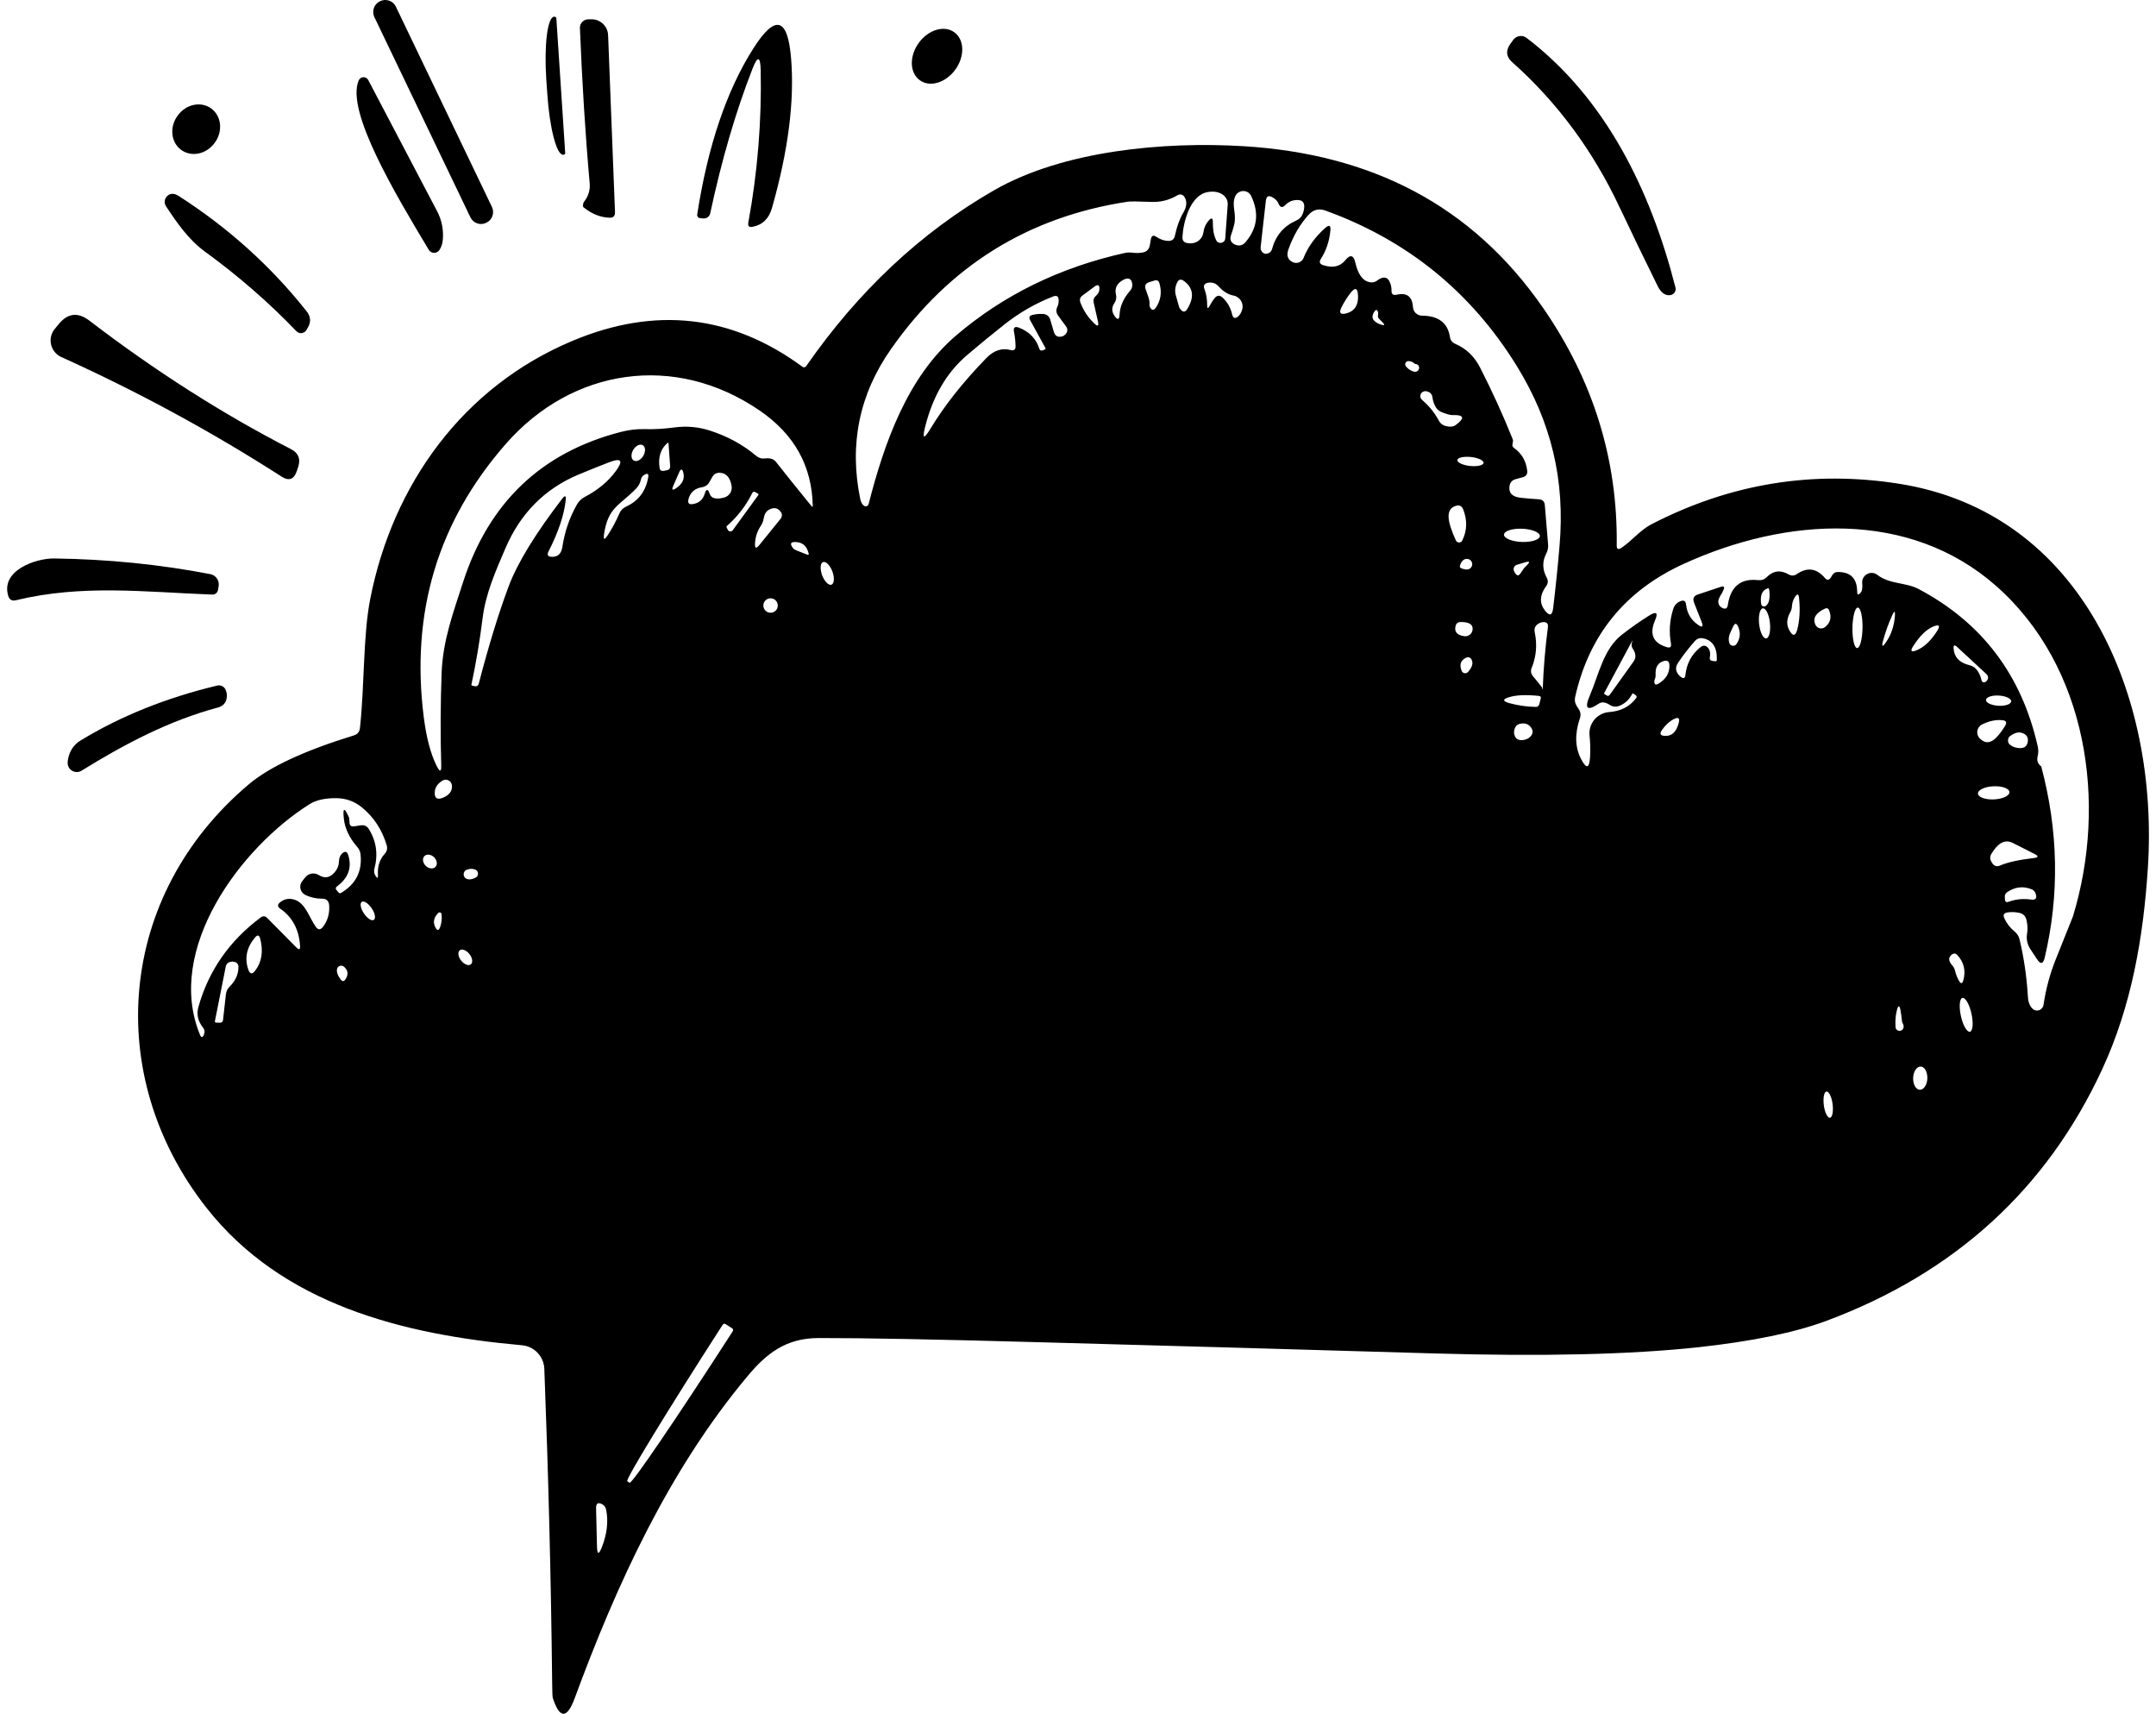 <svg width="151" height="120" viewBox="0 0 151 120" fill="none" xmlns="http://www.w3.org/2000/svg">
<g clip-path="url(#clip0_2001_196)">
<path d="M34.455 14.492C34.649 14.904 34.476 15.396 34.073 15.591L34.044 15.605C33.633 15.8 33.143 15.627 32.949 15.222L26.218 1.193C26.024 0.781 26.197 0.289 26.6 0.094L26.629 0.08C27.04 -0.116 27.53 0.058 27.724 0.463L34.455 14.492Z" fill="black"/>
<path d="M39.585 10.712C39.593 10.777 39.542 10.828 39.477 10.835H39.441C38.987 10.871 38.49 8.963 38.331 6.578L38.259 5.544C38.101 3.159 38.346 1.207 38.8 1.171H38.836C38.901 1.164 38.958 1.214 38.965 1.279L39.585 10.712Z" fill="black"/>
<path d="M40.89 14.145C41.192 13.784 41.344 13.314 41.3 12.837C40.99 9.36 40.767 5.732 40.616 1.966C40.601 1.626 40.882 1.344 41.221 1.352H41.48C42.079 1.373 42.569 1.858 42.59 2.465L43.073 14.861C43.073 15.128 42.958 15.251 42.691 15.244C42.064 15.222 41.473 14.991 40.911 14.55C40.839 14.499 40.81 14.427 40.832 14.34C40.854 14.232 40.868 14.167 40.89 14.145Z" fill="black"/>
<path d="M52.7 4.821C51.533 7.806 50.546 11.182 49.739 14.948C49.688 15.172 49.479 15.323 49.248 15.294L49.025 15.273C48.895 15.258 48.809 15.143 48.831 15.013C49.573 10.235 50.877 6.361 52.758 3.397C54.285 0.99 55.165 1.207 55.403 4.055C55.655 7.055 55.208 10.553 54.069 14.557C53.86 15.302 53.414 15.743 52.715 15.88C52.462 15.931 52.361 15.829 52.412 15.576C53.06 12.042 53.349 8.486 53.277 4.922C53.255 3.918 53.06 3.889 52.7 4.821Z" fill="black"/>
<path d="M64.417 5.616C63.704 5.103 63.675 3.932 64.345 3.007C65.015 2.082 66.132 1.742 66.838 2.262C67.552 2.776 67.581 3.947 66.91 4.872C66.24 5.797 65.123 6.137 64.417 5.616Z" fill="black"/>
<path d="M106.925 2.66C112.467 6.888 115.609 13.336 117.345 20.13C117.41 20.383 117.237 20.629 116.985 20.665C116.632 20.716 116.329 20.499 116.091 20.015C115.169 18.15 114.283 16.314 113.432 14.514C111.566 10.546 109.058 7.156 105.916 4.359C105.491 3.983 105.441 3.563 105.765 3.094L105.967 2.812C106.183 2.494 106.623 2.421 106.925 2.66Z" fill="black"/>
<path d="M30.03 17.492C27.746 13.683 24.193 7.777 25.123 5.631C25.245 5.342 25.649 5.327 25.793 5.609C27.357 8.594 28.964 11.659 30.614 14.789C30.945 15.417 31.082 16.126 31.01 16.82C30.989 17.073 30.909 17.297 30.78 17.499C30.599 17.774 30.196 17.774 30.03 17.492Z" fill="black"/>
<path d="M12.678 10.488C11.965 9.96 11.857 8.883 12.448 8.088C13.031 7.286 14.083 7.069 14.804 7.604C15.517 8.132 15.625 9.209 15.034 10.004C14.451 10.806 13.399 11.023 12.678 10.488Z" fill="black"/>
<path d="M12.52 13.726C15.971 15.938 18.962 18.627 21.477 21.8C21.765 22.161 21.794 22.544 21.556 22.949L21.462 23.108C21.311 23.361 20.965 23.404 20.763 23.195C18.839 21.185 16.699 19.328 14.35 17.615C13.219 16.798 12.383 15.591 11.626 14.442C11.439 14.16 11.547 13.777 11.85 13.625C12.044 13.531 12.267 13.56 12.52 13.726Z" fill="black"/>
<path d="M19.711 33.365C14.79 30.206 9.652 27.423 4.298 25.002C3.527 24.655 3.303 23.672 3.836 23.029L4.117 22.689C4.744 21.923 5.458 21.843 6.25 22.443C10.87 25.978 15.575 28.977 20.381 31.449C20.9 31.717 21.066 32.129 20.886 32.685L20.785 32.989C20.59 33.574 20.23 33.704 19.711 33.365Z" fill="black"/>
<path d="M14.876 41.633C10.113 41.453 5.782 40.904 1.105 42.031C0.839 42.096 0.659 41.995 0.579 41.727C0.032 39.942 2.496 39.089 3.793 39.104C7.533 39.154 11.179 39.516 14.732 40.202C15.114 40.275 15.366 40.636 15.316 41.019L15.272 41.294C15.243 41.496 15.07 41.641 14.876 41.633Z" fill="black"/>
<path d="M15.258 49.541C11.849 50.459 8.744 52.085 5.71 53.965C5.321 54.203 4.809 53.965 4.744 53.509C4.737 53.437 4.737 53.365 4.744 53.285C4.831 52.642 5.133 52.158 5.645 51.847C8.463 50.134 11.655 48.854 15.222 48.001C15.452 47.951 15.69 48.066 15.791 48.276C15.87 48.442 15.906 48.623 15.885 48.804C15.849 49.194 15.64 49.44 15.258 49.541Z" fill="black"/>
<path d="M132.997 33.871C126.951 32.916 121.164 33.863 115.645 36.718C114.881 37.116 114.276 37.882 113.562 38.359C113.339 38.511 113.223 38.453 113.231 38.186C113.303 32.194 111.595 26.664 108.1 21.597C103.063 14.297 95.944 10.77 87.073 10.235C81.546 9.902 74.462 10.531 69.598 13.336C64.489 16.277 60.115 20.383 56.462 25.638C56.404 25.725 56.282 25.746 56.202 25.681C51.252 22.046 45.891 21.438 40.111 23.86C32.423 27.076 27.501 33.928 25.93 41.937C25.418 44.554 25.541 47.958 25.209 50.979C25.181 51.247 25.037 51.413 24.784 51.493C21.311 52.562 18.861 53.704 17.434 54.911C8.239 62.66 7.166 75.28 14.458 84.568C19.769 91.319 28.164 93.444 36.559 94.196C37.416 94.268 38.087 94.977 38.123 95.844C38.404 103.144 38.591 110.437 38.67 117.73C38.677 118.432 38.692 118.815 38.714 118.887C39.196 120.361 39.708 120.369 40.248 118.916C43.174 110.972 46.842 102.942 52.369 96.343C53.702 94.745 55.071 93.697 57.312 93.69C60.425 93.683 65.707 93.784 73.158 93.993C82.245 94.239 91.332 94.499 100.418 94.767C108.021 94.991 114.203 94.846 118.959 94.333C122.721 93.921 125.711 93.307 127.924 92.483C136.91 89.129 143.352 83.253 147.236 74.861C149.282 70.437 150.111 65.674 150.428 60.802C151.221 48.825 145.895 35.902 132.997 33.871ZM16.087 69.078C15.935 69.223 15.842 69.418 15.82 69.635L15.618 71.442C15.604 71.536 15.525 71.608 15.431 71.608H15.164C15.071 71.608 15.035 71.565 15.056 71.478L15.806 67.705C15.842 67.503 15.964 67.38 16.166 67.344C16.245 67.329 16.332 67.329 16.425 67.351C16.605 67.401 16.699 67.517 16.699 67.705C16.699 68.218 16.497 68.674 16.087 69.078ZM17.866 67.972C17.657 68.24 17.499 68.211 17.391 67.893C17.117 67.105 17.268 66.353 17.852 65.652C18.032 65.436 18.155 65.464 18.227 65.732C18.45 66.621 18.335 67.373 17.866 67.972ZM24.186 68.587C24.093 68.724 23.984 68.731 23.876 68.601C23.653 68.32 23.567 68.074 23.602 67.864C23.646 67.633 23.919 67.539 24.093 67.691C24.388 67.944 24.417 68.247 24.186 68.587ZM26.182 64.409C26.031 64.51 25.721 64.308 25.491 63.961C25.253 63.614 25.188 63.253 25.339 63.151C25.491 63.05 25.8 63.253 26.031 63.6C26.269 63.947 26.334 64.308 26.182 64.409ZM26.946 59.783C26.586 60.181 26.427 60.672 26.471 61.272C26.485 61.503 26.427 61.525 26.305 61.33C26.204 61.185 26.175 61.012 26.226 60.817C26.492 59.812 26.355 58.88 25.822 58.034C25.699 57.839 25.519 57.759 25.289 57.788L24.784 57.861C24.59 57.882 24.489 57.803 24.482 57.608C24.467 57.383 24.453 57.261 24.446 57.246C24.114 56.502 23.992 56.531 24.085 57.347C24.165 58.034 24.482 58.684 25.022 59.306C25.159 59.458 25.231 59.639 25.253 59.834C25.375 61.019 24.914 61.915 23.884 62.523C23.826 62.559 23.754 62.544 23.711 62.494L23.574 62.327C23.487 62.226 23.502 62.139 23.61 62.06C24.395 61.474 24.655 60.752 24.395 59.892C24.309 59.61 24.157 59.566 23.948 59.776C23.811 59.906 23.747 60.087 23.739 60.325C23.732 60.586 23.646 60.817 23.48 61.026C23.141 61.46 22.752 61.54 22.327 61.272C22.01 61.07 21.592 61.149 21.361 61.453L21.152 61.72C20.915 62.038 21.03 62.494 21.39 62.667C21.758 62.841 22.147 62.927 22.543 62.927C22.867 62.92 23.033 63.079 23.055 63.404C23.091 63.99 22.939 64.496 22.601 64.922C22.442 65.117 22.284 65.117 22.133 64.915C21.65 64.257 21.419 63.267 20.641 63C20.259 62.877 19.92 62.935 19.618 63.18C19.423 63.332 19.423 63.484 19.632 63.629C20.475 64.214 20.936 65.074 21.015 66.216C21.037 66.498 20.951 66.534 20.756 66.339L18.71 64.272C18.566 64.134 18.414 64.12 18.256 64.243C16.065 65.876 14.609 67.965 13.896 70.51C13.752 71.023 13.86 71.5 14.22 71.955C14.336 72.093 14.357 72.251 14.285 72.432C14.191 72.678 14.091 72.678 13.997 72.432C11.561 66.476 16.829 59.364 21.671 56.314C22.14 56.017 22.774 55.88 23.574 55.887C24.244 55.902 24.82 56.111 25.317 56.509C26.168 57.196 26.759 58.092 27.083 59.183C27.148 59.407 27.105 59.61 26.946 59.783ZM29.821 60.629C29.605 60.419 29.562 60.116 29.72 59.949C29.879 59.783 30.182 59.812 30.398 60.022C30.614 60.231 30.657 60.535 30.499 60.701C30.34 60.867 30.037 60.838 29.821 60.629ZM30.837 64.879C30.736 65.19 30.614 65.197 30.477 64.901C30.311 64.554 30.39 64.228 30.7 63.925C30.78 63.845 30.909 63.896 30.924 64.004C30.96 64.301 30.931 64.597 30.837 64.879ZM31.003 55.865C30.614 56.017 30.427 55.887 30.448 55.475C30.463 55.15 30.636 54.883 30.974 54.666C31.255 54.485 31.623 54.666 31.652 54.998C31.688 55.389 31.471 55.678 31.003 55.865ZM32.977 67.524C32.819 67.654 32.516 67.532 32.3 67.264C32.084 66.99 32.041 66.671 32.199 66.541C32.358 66.411 32.66 66.534 32.877 66.802C33.093 67.076 33.136 67.394 32.977 67.524ZM33.309 61.453C33.078 61.569 32.884 61.605 32.725 61.554C32.401 61.46 32.387 61.012 32.696 60.896C32.891 60.824 33.078 60.817 33.258 60.875C33.525 60.961 33.561 61.33 33.309 61.453ZM40.421 35.302C39.895 36.22 39.549 37.217 39.384 38.309C39.312 38.778 39.059 39.01 38.634 38.988C38.368 38.974 38.295 38.851 38.418 38.612C39.117 37.239 39.513 36.039 39.621 35.02C39.657 34.695 39.571 34.666 39.376 34.919C37.496 37.369 36.249 39.407 35.636 41.026C34.93 42.906 34.231 45.182 33.532 47.864C33.489 48.023 33.388 48.081 33.23 48.045L33.05 48.001C33.05 48.001 33.006 47.98 33.014 47.951C33.345 46.404 33.604 44.85 33.799 43.289C34.015 41.554 34.707 40.007 35.392 38.403C36.444 35.945 38.151 34.225 40.508 33.234C41.221 32.938 41.934 32.649 42.648 32.374C43.52 32.035 43.678 32.244 43.123 32.996C42.597 33.712 41.87 34.319 40.94 34.803C40.724 34.919 40.544 35.092 40.421 35.302ZM42.144 108.356C41.934 108.869 41.826 108.854 41.812 108.298L41.747 105.609C41.74 105.262 41.884 105.168 42.187 105.334C42.331 105.414 42.417 105.537 42.453 105.717C42.619 106.549 42.511 107.43 42.144 108.356ZM43.383 35.945C43.131 36.523 42.85 37.051 42.533 37.521C42.324 37.824 42.252 37.795 42.302 37.427C42.59 35.483 43.376 35.432 44.565 34.196C44.723 34.03 44.831 33.827 44.882 33.603C44.918 33.422 45.011 33.3 45.163 33.227C45.357 33.126 45.437 33.184 45.401 33.408C45.235 34.391 44.716 35.078 43.844 35.475C43.635 35.569 43.477 35.728 43.383 35.945ZM44.349 31.5C44.522 31.203 44.824 31.059 45.019 31.174C45.213 31.29 45.228 31.623 45.055 31.919C44.882 32.215 44.579 32.36 44.385 32.244C44.19 32.129 44.176 31.796 44.349 31.5ZM51.324 93.206L51.252 93.321C47.447 99.219 44.248 103.925 44.096 103.824L43.931 103.715C43.786 103.621 46.748 98.764 50.546 92.866L50.625 92.75C50.668 92.685 50.755 92.671 50.819 92.714L51.281 93.01C51.346 93.054 51.367 93.141 51.324 93.206ZM46.763 31.001C46.763 31.001 46.82 31.001 46.82 31.03L46.935 32.642C46.943 32.801 46.871 32.895 46.719 32.924L46.503 32.967C46.323 33.003 46.215 32.931 46.193 32.743C46.085 31.998 46.273 31.42 46.763 31.001ZM47.152 34.022L47.562 33.083C47.685 32.801 47.786 32.808 47.858 33.104C47.966 33.524 47.8 33.885 47.346 34.189C47.094 34.355 47.029 34.304 47.152 34.022ZM48.218 34.955C48.341 34.478 48.658 34.196 49.169 34.116C49.393 34.08 49.566 33.965 49.674 33.769L49.89 33.394C50.005 33.191 50.178 33.097 50.409 33.104C50.856 33.119 51.129 33.422 51.237 34.008C51.309 34.384 51.079 34.745 50.711 34.839C50.149 34.991 49.811 34.897 49.703 34.572C49.58 34.218 49.465 34.218 49.357 34.572C49.234 34.984 48.953 35.23 48.528 35.294C48.254 35.345 48.153 35.23 48.218 34.955ZM51.324 37.123C51.23 37.253 51.036 37.232 50.971 37.094L50.884 36.921C50.884 36.921 50.877 36.856 50.906 36.834C51.655 36.176 52.246 35.41 52.679 34.536C52.729 34.427 52.808 34.406 52.909 34.463L53.075 34.557C53.125 34.586 53.14 34.622 53.104 34.673L51.324 37.123ZM53.968 42.906C53.688 42.906 53.464 42.682 53.464 42.4C53.464 42.118 53.688 41.894 53.968 41.894C54.25 41.894 54.473 42.118 54.473 42.4C54.473 42.682 54.25 42.906 53.968 42.906ZM54.639 36.364L53.183 38.164C52.96 38.439 52.859 38.403 52.88 38.048C52.902 37.593 53.039 37.188 53.284 36.82C53.392 36.661 53.457 36.487 53.486 36.299C53.536 36.003 53.659 35.793 53.868 35.685C54.163 35.526 54.415 35.547 54.61 35.757C54.804 35.952 54.812 36.155 54.639 36.364ZM56.534 38.836C55.936 38.612 55.611 38.475 55.575 38.424C55.28 38.07 55.359 37.911 55.821 37.962C56.246 38.005 56.512 38.265 56.635 38.749C56.656 38.843 56.628 38.872 56.534 38.836ZM56.837 35.439C55.943 34.348 55.114 33.314 54.343 32.338C54.185 32.136 53.925 32.056 53.565 32.1C53.334 32.129 53.133 32.064 52.953 31.912C52.037 31.138 50.956 30.546 49.695 30.141C48.895 29.888 48.074 29.816 47.217 29.931C46.517 30.025 45.826 30.069 45.134 30.047C44.601 30.032 44.053 30.098 43.491 30.242C37.928 31.673 34.239 35.179 32.43 40.766C31.745 42.891 31.025 44.814 30.931 47.084C30.852 49.252 30.837 51.413 30.902 53.567C30.917 54.051 30.816 54.08 30.592 53.647C30.167 52.815 29.864 51.666 29.677 50.199C28.755 42.877 30.672 36.509 35.428 31.081C40.061 25.79 47.26 24.662 53.226 28.76C55.633 30.416 56.865 32.627 56.923 35.41C56.923 35.504 56.894 35.511 56.837 35.439ZM58.234 40.94C58.04 41.012 57.745 40.716 57.579 40.282C57.42 39.841 57.449 39.429 57.644 39.357C57.838 39.284 58.134 39.581 58.299 40.014C58.458 40.455 58.429 40.867 58.234 40.94ZM74.606 23.426C74.542 23.491 74.47 23.535 74.383 23.556C74.088 23.636 73.893 23.527 73.807 23.231L73.547 22.356C73.49 22.154 73.302 22.002 73.086 21.988C72.819 21.966 72.56 21.988 72.308 22.053C72.099 22.103 72.041 22.226 72.149 22.421L73.23 24.387C73.23 24.387 73.23 24.453 73.194 24.467L73.021 24.532C72.906 24.568 72.827 24.532 72.791 24.416C72.567 23.715 72.092 23.224 71.364 22.942C71.076 22.833 70.96 22.927 71.018 23.238C71.083 23.563 71.119 23.896 71.126 24.243C71.133 24.481 71.018 24.568 70.78 24.51C70.168 24.344 69.591 24.539 69.065 25.088C67.444 26.758 66.139 28.406 65.167 30.018C64.698 30.791 64.576 30.741 64.799 29.866C65.332 27.741 66.312 26.072 67.746 24.85C68.604 24.12 69.49 23.397 70.391 22.682C71.407 21.887 72.524 21.243 73.756 20.759C74.008 20.665 74.138 20.744 74.145 21.012C74.153 21.178 74.124 21.344 74.044 21.503C73.951 21.713 73.972 21.915 74.109 22.103L74.642 22.826C74.801 23.036 74.787 23.238 74.606 23.426ZM76.898 22.508C76.97 22.833 76.884 22.884 76.646 22.653C76.199 22.226 75.875 21.735 75.666 21.178C75.594 20.983 75.644 20.817 75.81 20.694L76.66 20.065C76.898 19.892 77.013 19.949 76.999 20.246C76.992 20.426 76.905 20.585 76.747 20.723C76.61 20.846 76.559 20.99 76.595 21.171L76.898 22.508ZM79.146 20.361C78.685 20.889 78.44 21.446 78.411 22.024C78.39 22.4 78.274 22.429 78.058 22.118C77.849 21.814 77.849 21.518 78.051 21.221C78.174 21.041 78.21 20.838 78.159 20.622C78.051 20.181 78.231 19.834 78.685 19.588C78.894 19.48 79.06 19.472 79.175 19.581C79.226 19.631 79.262 19.704 79.283 19.79C79.334 20 79.29 20.195 79.146 20.361ZM80.941 21.554C80.811 21.742 80.688 21.742 80.566 21.554C80.523 21.482 80.501 21.388 80.508 21.279C80.515 21.12 80.487 20.968 80.436 20.817L80.234 20.238C80.155 20 80.234 19.841 80.472 19.762L80.847 19.646C81.034 19.588 81.157 19.653 81.207 19.848C81.387 20.477 81.294 21.048 80.941 21.561V21.554ZM81.834 16.87C81.546 16.863 81.265 16.769 80.998 16.588C80.782 16.437 80.652 16.494 80.602 16.755L80.53 17.174C80.479 17.456 80.314 17.629 80.033 17.68C79.817 17.716 79.608 17.723 79.398 17.701C79.168 17.673 78.981 17.673 78.829 17.701C74.268 18.706 70.305 20.636 66.954 23.498C63.56 26.397 61.931 31.008 60.836 35.294C60.8 35.439 60.627 35.497 60.504 35.41C60.382 35.316 60.303 35.164 60.252 34.955C59.459 31.11 60.18 27.597 62.421 24.416C66.493 18.612 72.012 15.186 78.973 14.124C79.139 14.095 79.708 14.102 80.674 14.138C81.301 14.16 81.892 14.008 82.447 13.683C82.67 13.56 82.843 13.603 82.973 13.82C83.153 14.124 83.117 14.485 82.865 14.911C82.612 15.338 82.425 15.866 82.288 16.502C82.238 16.747 82.086 16.87 81.834 16.87ZM83.16 21.626C83.009 21.872 82.85 21.879 82.677 21.655C82.612 21.576 82.569 21.482 82.547 21.381C82.439 20.983 82.382 20.773 82.375 20.759C82.266 20.434 82.288 20.116 82.432 19.805C82.54 19.559 82.706 19.516 82.922 19.675C83.578 20.159 83.657 20.809 83.16 21.626ZM83.953 16.849C83.729 17.015 83.47 17.073 83.167 17.022C82.915 16.986 82.8 16.834 82.814 16.581C82.879 15.54 83.347 13.675 84.572 13.451C85.019 13.372 85.387 13.437 85.682 13.661C85.891 13.827 86.006 14.08 85.985 14.34L85.812 16.697C85.79 17.037 85.329 17.131 85.178 16.82C85.012 16.48 84.94 16.082 84.947 15.613C84.954 15.237 84.839 15.201 84.608 15.497C84.428 15.721 84.32 15.981 84.284 16.27C84.248 16.509 84.14 16.697 83.953 16.849ZM86.994 21.691C86.929 21.901 86.835 22.06 86.72 22.154C86.504 22.335 86.359 22.291 86.295 22.009C86.179 21.525 85.949 21.128 85.61 20.824C85.415 20.658 85.243 20.672 85.077 20.867C84.954 21.019 84.846 21.178 84.753 21.359C84.601 21.655 84.536 21.634 84.544 21.308C84.544 20.968 84.493 20.607 84.356 20.238C84.263 19.993 84.349 19.848 84.608 19.798C84.745 19.769 84.889 19.783 85.041 19.834C85.149 19.87 85.264 19.957 85.394 20.101C85.704 20.434 86.035 20.629 86.388 20.694C86.85 20.781 87.13 21.243 86.994 21.691ZM87.224 16.964C87.058 17.159 86.857 17.224 86.612 17.167C86.532 17.145 86.46 17.116 86.395 17.073C86.186 16.928 86.129 16.733 86.208 16.494C86.295 16.256 86.367 16.01 86.432 15.764C86.633 14.962 86.244 14.449 86.496 13.777C86.691 13.271 87.397 13.235 87.628 13.726C88.197 14.911 88.067 15.988 87.224 16.964ZM89.091 17.434C89.04 17.622 88.91 17.73 88.716 17.767C88.608 17.781 88.514 17.752 88.428 17.673C88.32 17.571 88.276 17.448 88.291 17.304L88.658 14.051C88.694 13.741 88.846 13.661 89.119 13.813C89.328 13.921 89.472 14.08 89.552 14.275C89.667 14.536 89.818 14.565 90.013 14.362C90.265 14.102 90.575 13.986 90.942 14.008C91.209 14.03 91.339 14.174 91.346 14.442C91.346 14.615 91.31 14.789 91.245 14.962C91.159 15.186 91 15.352 90.777 15.446C89.912 15.829 89.35 16.487 89.091 17.434ZM94.315 21.937C93.875 22.06 93.753 21.915 93.962 21.503C94.128 21.178 94.322 20.86 94.546 20.564C94.906 20.079 95.093 20.137 95.115 20.737C95.129 21.381 94.863 21.785 94.315 21.937ZM96.729 22.732C96.563 22.682 96.405 22.602 96.268 22.479C96.138 22.364 96.095 22.226 96.145 22.06C96.174 21.952 96.225 21.85 96.304 21.764C96.383 21.67 96.441 21.684 96.491 21.8C96.527 21.872 96.534 21.959 96.513 22.06C96.491 22.168 96.513 22.255 96.592 22.327L96.83 22.566C97.01 22.754 96.974 22.812 96.729 22.732ZM99.042 26.028C98.833 25.978 98.638 25.855 98.473 25.66C98.35 25.522 98.437 25.298 98.624 25.284C98.79 25.276 98.948 25.341 99.1 25.479C99.265 25.486 99.366 25.566 99.388 25.703C99.424 25.905 99.244 26.072 99.042 26.028ZM100.757 29.425C100.462 28.883 100.073 28.406 99.597 28.001C99.395 27.828 99.453 27.503 99.698 27.416C99.784 27.38 99.878 27.38 99.972 27.416C100.181 27.474 100.296 27.611 100.325 27.828C100.361 28.081 100.44 28.312 100.57 28.529C100.671 28.695 100.829 28.811 101.045 28.89C101.384 29.013 101.607 29.071 101.723 29.064C102.537 29.035 102.616 29.266 101.968 29.751C101.802 29.881 101.571 29.91 101.276 29.837C101.038 29.779 100.865 29.642 100.757 29.433V29.425ZM101.968 35.417C102.22 35.345 102.386 35.432 102.479 35.67C102.775 36.429 102.753 37.152 102.414 37.846C102.321 38.034 102.054 38.034 101.968 37.846C101.651 37.159 101.478 36.617 101.456 36.234C101.434 35.793 101.6 35.526 101.968 35.417ZM102.717 39.133C103.049 39.118 103.236 39.501 103.02 39.747C102.883 39.906 102.652 39.92 102.328 39.783C102.263 39.761 102.227 39.689 102.249 39.617C102.342 39.306 102.494 39.147 102.717 39.133ZM102.811 47.055C102.681 47.199 102.443 47.156 102.371 46.975C102.205 46.556 102.292 46.26 102.631 46.079C102.847 45.963 102.998 46.021 103.092 46.245C103.178 46.476 103.092 46.744 102.811 47.055ZM102.551 44.546C102.033 44.474 101.831 44.221 101.953 43.795C101.989 43.657 102.112 43.563 102.256 43.556C102.796 43.542 103.092 43.672 103.135 43.954C103.185 44.301 102.897 44.597 102.551 44.546ZM102.955 32.627C102.45 32.57 102.054 32.389 102.069 32.215C102.083 32.042 102.508 31.948 103.02 31.998C103.524 32.056 103.921 32.237 103.906 32.41C103.892 32.584 103.467 32.678 102.955 32.627ZM106.572 37.947C105.881 37.918 105.326 37.687 105.333 37.434C105.347 37.181 105.917 36.993 106.608 37.022C107.3 37.051 107.855 37.282 107.848 37.535C107.833 37.788 107.264 37.976 106.572 37.947ZM106.947 39.574C106.882 39.639 106.81 39.711 106.738 39.783C106.731 39.783 106.644 39.913 106.493 40.145C106.457 40.195 106.414 40.239 106.363 40.275C106.327 40.296 106.291 40.296 106.255 40.275C106.154 40.202 106.082 40.101 106.032 39.971C105.967 39.79 106.061 39.595 106.241 39.545L106.825 39.371C107.134 39.277 107.17 39.349 106.947 39.574ZM107.192 51.565C107.041 51.731 106.839 51.818 106.572 51.825C106.306 51.832 106.133 51.702 106.061 51.442C106.032 51.341 106.032 51.232 106.061 51.117C106.111 50.856 106.262 50.705 106.522 50.669C106.825 50.618 107.055 50.705 107.221 50.929C107.387 51.146 107.379 51.355 107.199 51.565H107.192ZM107.805 49.317C107.776 49.425 107.689 49.498 107.581 49.498C106.961 49.49 106.342 49.404 105.722 49.237C105.225 49.1 105.218 48.956 105.715 48.811C106.19 48.666 106.868 48.638 107.754 48.724C107.891 48.731 107.941 48.804 107.905 48.934L107.805 49.317ZM108.05 48.225C108.05 48.225 108.05 48.247 108.035 48.247C108.021 48.247 108.028 48.247 108.021 48.254C108.014 48.254 108.014 48.247 108.014 48.24V48.204C108.014 48.204 108.006 48.146 107.992 48.124C107.797 47.864 107.588 47.611 107.372 47.358C107.221 47.177 107.185 46.975 107.278 46.758C107.603 45.956 107.668 45.125 107.487 44.264C107.437 44.026 107.509 43.831 107.711 43.694C107.819 43.614 107.934 43.571 108.064 43.563C108.331 43.542 108.446 43.665 108.41 43.932C108.222 45.37 108.1 46.802 108.05 48.225ZM109.224 38.236C109.102 39.704 108.95 41.157 108.777 42.595C108.712 43.108 108.525 43.159 108.201 42.747C107.805 42.233 107.833 41.662 108.287 41.041C108.424 40.853 108.439 40.658 108.331 40.455C108.021 39.884 108.006 39.321 108.287 38.779C108.395 38.569 108.446 38.352 108.424 38.121L108.194 35.36C108.172 35.114 108.042 34.984 107.79 34.962C107.336 34.933 106.904 34.897 106.507 34.854C105.909 34.789 105.65 34.514 105.722 34.037C105.758 33.784 105.902 33.618 106.147 33.553L106.652 33.415C106.889 33.35 106.99 33.198 106.961 32.953C106.882 32.273 106.572 31.746 106.032 31.363C105.938 31.297 105.902 31.203 105.931 31.088C105.945 31.023 105.96 30.958 105.967 30.878C105.967 30.828 105.96 30.784 105.938 30.734C105.254 29.028 104.49 27.358 103.654 25.725C103.258 24.951 102.681 24.402 101.924 24.077C101.708 23.983 101.586 23.824 101.55 23.6C101.398 22.609 100.75 22.111 99.59 22.103C99.258 22.096 98.984 21.843 98.963 21.511C98.912 20.766 98.538 20.47 97.824 20.636C97.572 20.694 97.45 20.6 97.457 20.347C97.464 20.108 97.413 19.892 97.305 19.689C97.183 19.458 97.003 19.386 96.751 19.472C96.642 19.509 96.549 19.566 96.462 19.639C96.325 19.747 96.167 19.79 95.987 19.769C95.475 19.704 95.122 19.248 94.927 18.403C94.805 17.853 94.567 17.795 94.214 18.229C93.854 18.67 93.335 18.786 92.657 18.562C92.427 18.482 92.376 18.345 92.506 18.135C92.881 17.55 93.104 16.892 93.176 16.147C93.212 15.779 93.09 15.721 92.816 15.96C92.117 16.581 91.606 17.282 91.296 18.063C91.173 18.366 90.82 18.497 90.532 18.352C90.179 18.178 90.085 17.875 90.243 17.448C90.582 16.502 91.051 15.699 91.649 15.041C91.973 14.68 92.369 14.579 92.831 14.745C98.567 16.82 103.034 20.448 106.234 25.631C108.655 29.555 109.628 33.654 109.224 38.236ZM115.861 47.77C115.854 47.705 115.868 47.618 115.911 47.524C115.947 47.445 115.962 47.358 115.955 47.271C115.918 46.736 116.106 46.411 116.517 46.288C116.776 46.209 116.913 46.31 116.92 46.578C116.942 47.134 116.675 47.575 116.113 47.893C115.969 47.972 115.882 47.936 115.861 47.77ZM117.583 50.575C117.425 51.254 117.079 51.572 116.553 51.522C116.286 51.5 116.228 51.37 116.38 51.146C116.653 50.748 116.956 50.481 117.28 50.329C117.547 50.206 117.648 50.285 117.583 50.575ZM120.12 46.303L119.918 46.274C119.781 46.252 119.73 46.18 119.752 46.05C119.803 45.761 119.766 45.544 119.651 45.392C119.485 45.175 119.291 45.154 119.075 45.334C118.477 45.819 118.131 46.455 118.044 47.242C118.023 47.495 117.907 47.546 117.706 47.387C117.54 47.257 117.432 47.098 117.396 46.91C117.36 46.758 117.41 46.585 117.54 46.39C117.893 45.862 118.275 45.37 118.693 44.901C118.851 44.713 119.053 44.648 119.291 44.698C119.947 44.836 120.264 45.334 120.242 46.194C120.242 46.274 120.199 46.31 120.12 46.303ZM121.618 45.096C121.489 45.291 121.186 45.248 121.114 45.016C121.049 44.792 121.064 44.568 121.172 44.33C121.237 44.178 121.309 44.019 121.388 43.86C121.503 43.621 121.618 43.621 121.727 43.867C121.921 44.293 121.885 44.705 121.618 45.096ZM123.701 44.705C123.492 44.727 123.269 44.279 123.204 43.694C123.139 43.108 123.261 42.617 123.463 42.595C123.672 42.573 123.896 43.021 123.96 43.607C124.025 44.192 123.903 44.684 123.701 44.705ZM123.773 41.207C123.852 41.171 123.903 41.2 123.91 41.287C123.989 41.886 123.903 42.27 123.665 42.429C123.542 42.515 123.369 42.443 123.348 42.291C123.261 41.706 123.406 41.344 123.773 41.207ZM125.877 44.077C125.755 44.546 125.567 44.575 125.33 44.149C125.106 43.766 125.121 43.339 125.38 42.877C125.459 42.739 125.495 42.602 125.502 42.45C125.517 42.212 125.589 41.988 125.719 41.792C125.877 41.554 125.971 41.583 126 41.865C126.086 42.696 126.043 43.433 125.877 44.077ZM127.138 43.73C126.944 43.282 127.174 42.913 127.816 42.617C127.952 42.551 128.046 42.595 128.104 42.732C128.298 43.202 128.205 43.592 127.83 43.903C127.599 44.091 127.254 44.004 127.138 43.73ZM128.169 78.265C127.996 78.287 127.801 77.897 127.736 77.391C127.671 76.885 127.751 76.458 127.916 76.429C128.089 76.408 128.284 76.798 128.349 77.304C128.414 77.81 128.334 78.236 128.169 78.265ZM130.071 45.378C129.876 45.378 129.725 44.734 129.74 43.954C129.754 43.173 129.92 42.544 130.114 42.544C130.309 42.544 130.46 43.188 130.446 43.968C130.431 44.749 130.266 45.378 130.071 45.378ZM132.716 43.101C132.665 43.816 132.456 44.445 132.082 44.98C131.844 45.327 131.772 45.298 131.88 44.886C132.046 44.264 132.262 43.657 132.536 43.057C132.672 42.754 132.737 42.768 132.716 43.101ZM133.307 71.984C133.213 72.28 132.781 72.23 132.759 71.919C132.73 71.507 132.759 71.131 132.838 70.799C132.946 70.343 133.04 70.351 133.119 70.813C133.155 71.023 133.184 71.24 133.206 71.471C133.206 71.543 133.242 71.615 133.278 71.695C133.328 71.789 133.343 71.89 133.307 71.984ZM134.46 76.306C134.186 76.306 133.977 75.923 133.991 75.475C134.006 75.027 134.243 74.673 134.517 74.68C134.791 74.68 135 75.063 134.986 75.511C134.971 75.96 134.733 76.314 134.46 76.306ZM135.677 44.171C135.231 44.872 134.748 45.327 134.222 45.537C133.854 45.688 133.775 45.587 133.991 45.248C134.46 44.517 134.935 44.055 135.425 43.86C135.821 43.708 135.901 43.809 135.677 44.171ZM136.931 67.987C136.895 67.828 136.816 67.691 136.708 67.568C136.643 67.503 136.592 67.423 136.556 67.337C136.492 67.199 136.499 67.069 136.585 66.961C136.621 66.903 136.672 66.852 136.729 66.816C136.859 66.737 136.974 66.751 137.082 66.867C137.551 67.38 137.688 67.965 137.508 68.63C137.436 68.898 137.335 68.912 137.198 68.666C137.075 68.457 136.989 68.225 136.931 67.987ZM139.958 49.418C139.475 49.389 139.086 49.209 139.093 49.013C139.107 48.811 139.511 48.674 139.994 48.703C140.477 48.731 140.866 48.912 140.858 49.107C140.844 49.31 140.44 49.447 139.958 49.418ZM141.226 51.312C141.356 51.276 141.485 51.276 141.608 51.319C141.918 51.413 142.055 51.608 142.026 51.897C141.99 52.223 141.81 52.389 141.485 52.382C141.219 52.382 140.988 52.309 140.786 52.158C140.577 51.998 140.585 51.673 140.801 51.522C140.938 51.428 141.075 51.355 141.226 51.312ZM139.172 47.64C139.136 47.698 139.093 47.734 139.043 47.756C138.891 47.806 138.805 47.756 138.769 47.597C138.718 47.358 138.625 47.148 138.495 46.961C138.358 46.765 138.171 46.635 137.94 46.578C137.241 46.411 136.866 46.021 136.823 45.392C136.809 45.168 136.888 45.132 137.054 45.284L139.115 47.192C139.259 47.329 139.28 47.474 139.172 47.64ZM137.969 72.244C137.767 72.288 137.479 71.796 137.335 71.138C137.191 70.488 137.241 69.917 137.443 69.874C137.645 69.83 137.933 70.322 138.077 70.979C138.221 71.63 138.171 72.201 137.969 72.244ZM138.819 50.726C139.316 50.481 139.792 50.38 140.246 50.43C140.505 50.452 140.57 50.582 140.44 50.806C140.26 51.109 140.066 51.377 139.85 51.608C139.432 52.056 139.035 52.085 138.653 51.702C138.365 51.406 138.444 50.914 138.819 50.726ZM138.531 55.569C138.516 55.316 138.999 55.085 139.612 55.056C140.217 55.027 140.722 55.208 140.736 55.461C140.75 55.714 140.268 55.945 139.655 55.974C139.05 56.003 138.545 55.822 138.531 55.569ZM139.533 60.441C139.497 60.39 139.468 60.333 139.439 60.282C139.36 60.116 139.374 59.949 139.468 59.79C139.677 59.451 139.886 59.205 140.102 59.06C140.383 58.887 140.664 58.872 140.959 59.017L142.487 59.79C142.79 59.942 142.775 60.043 142.437 60.08C141.399 60.202 140.613 60.376 140.087 60.6C139.857 60.701 139.669 60.651 139.533 60.441ZM142.235 62.985C141.68 62.906 141.147 62.964 140.628 63.159C140.534 63.195 140.44 63.137 140.426 63.036L140.412 62.804C140.397 62.682 140.455 62.559 140.556 62.486C141.103 62.103 141.673 62.031 142.256 62.255C142.422 62.313 142.523 62.421 142.573 62.58C142.682 62.906 142.566 63.036 142.235 62.985ZM145.182 64.171C145.182 64.171 144.771 65.197 143.986 67.156C143.575 68.175 143.287 69.245 143.121 70.365C143.063 70.726 142.638 70.885 142.372 70.647C142.163 70.466 142.047 70.17 142.026 69.758C141.947 68.421 141.759 67.105 141.449 65.804C141.399 65.566 141.276 65.37 141.089 65.219C140.779 64.966 140.549 64.662 140.383 64.308C140.268 64.069 140.34 63.925 140.599 63.889C140.887 63.845 141.176 63.86 141.457 63.925C141.702 63.99 141.853 64.142 141.918 64.38C142.004 64.72 142.026 65.038 141.975 65.334C141.903 65.732 141.975 66.108 142.199 66.455L142.653 67.141C142.912 67.546 143.1 67.517 143.208 67.047C144.245 62.645 144.166 58.186 142.963 53.668C142.725 53.487 142.638 53.256 142.71 52.96C142.768 52.729 142.768 52.497 142.718 52.266C141.593 47.264 138.812 43.592 134.373 41.243C133.472 40.766 132.363 40.925 131.483 40.253C131.029 39.906 130.374 40.26 130.424 40.831C130.46 41.185 130.41 41.417 130.28 41.54C130.143 41.677 130.071 41.648 130.071 41.453C130.071 40.506 129.617 40.043 128.702 40.051C128.543 40.051 128.421 40.123 128.334 40.26L128.219 40.448C128.097 40.636 127.96 40.643 127.816 40.477C127.232 39.79 126.576 39.696 125.848 40.195C125.661 40.325 125.466 40.333 125.265 40.217C124.703 39.892 124.191 39.957 123.737 40.412C123.571 40.578 123.377 40.643 123.146 40.622C121.921 40.484 121.208 41.062 121.013 42.356C120.977 42.609 120.84 42.682 120.61 42.559C120.429 42.465 120.343 42.313 120.343 42.118C120.343 41.995 120.415 41.822 120.559 41.597C120.61 41.511 120.66 41.424 120.696 41.33C120.811 41.091 120.747 41.012 120.494 41.099L118.916 41.626C118.621 41.72 118.534 41.915 118.65 42.205L119.176 43.542C119.313 43.896 119.226 43.961 118.916 43.744C118.426 43.404 118.152 42.927 118.087 42.327C118.059 42.074 117.929 42.002 117.691 42.096C117.439 42.197 117.266 42.385 117.18 42.667C116.935 43.441 116.884 44.243 117.028 45.06C117.071 45.298 116.978 45.385 116.74 45.313C115.782 45.031 115.501 44.409 115.911 43.448C116.149 42.898 116.012 42.783 115.501 43.101C114.83 43.527 114.196 43.968 113.598 44.438C112.294 45.45 111.977 47.235 111.343 48.71C110.946 49.628 111.163 49.816 111.991 49.259C112.193 49.129 112.445 49.165 112.748 49.36C112.95 49.49 113.166 49.512 113.389 49.433C113.786 49.288 114.095 49.006 114.319 48.58C114.333 48.551 114.355 48.544 114.376 48.558L114.535 48.659C114.643 48.724 114.657 48.804 114.578 48.898C114.131 49.483 113.504 49.801 112.697 49.859C111.854 49.924 111.235 50.676 111.328 51.514C111.379 51.998 111.393 52.497 111.364 53.003C111.314 53.82 111.105 53.863 110.73 53.141C110.312 52.331 110.283 51.384 110.651 50.293C110.73 50.069 110.701 49.852 110.572 49.657L110.428 49.433C110.305 49.237 110.269 49.028 110.319 48.804C111.292 44.46 113.829 41.344 117.943 39.472C125.135 36.198 133.717 35.678 139.785 41.012C146.205 46.657 147.603 56.227 145.182 64.171ZM114.348 45.407C114.427 45.515 114.477 45.623 114.513 45.746C114.571 45.956 114.535 46.144 114.412 46.317L112.741 48.652C112.683 48.731 112.611 48.746 112.524 48.695L112.359 48.594C112.359 48.594 112.337 48.551 112.359 48.515L114.319 44.864C114.319 44.864 114.326 44.857 114.326 44.864C114.326 44.864 114.328 44.867 114.333 44.872C114.312 44.922 114.297 44.987 114.283 45.06C114.254 45.182 114.276 45.298 114.348 45.407Z" fill="black"/>
</g>
<defs>
<clipPath id="clip0_2001_196">
<rect width="150" height="120" fill="white" transform="translate(0.5)"/>
</clipPath>
</defs>
</svg>
